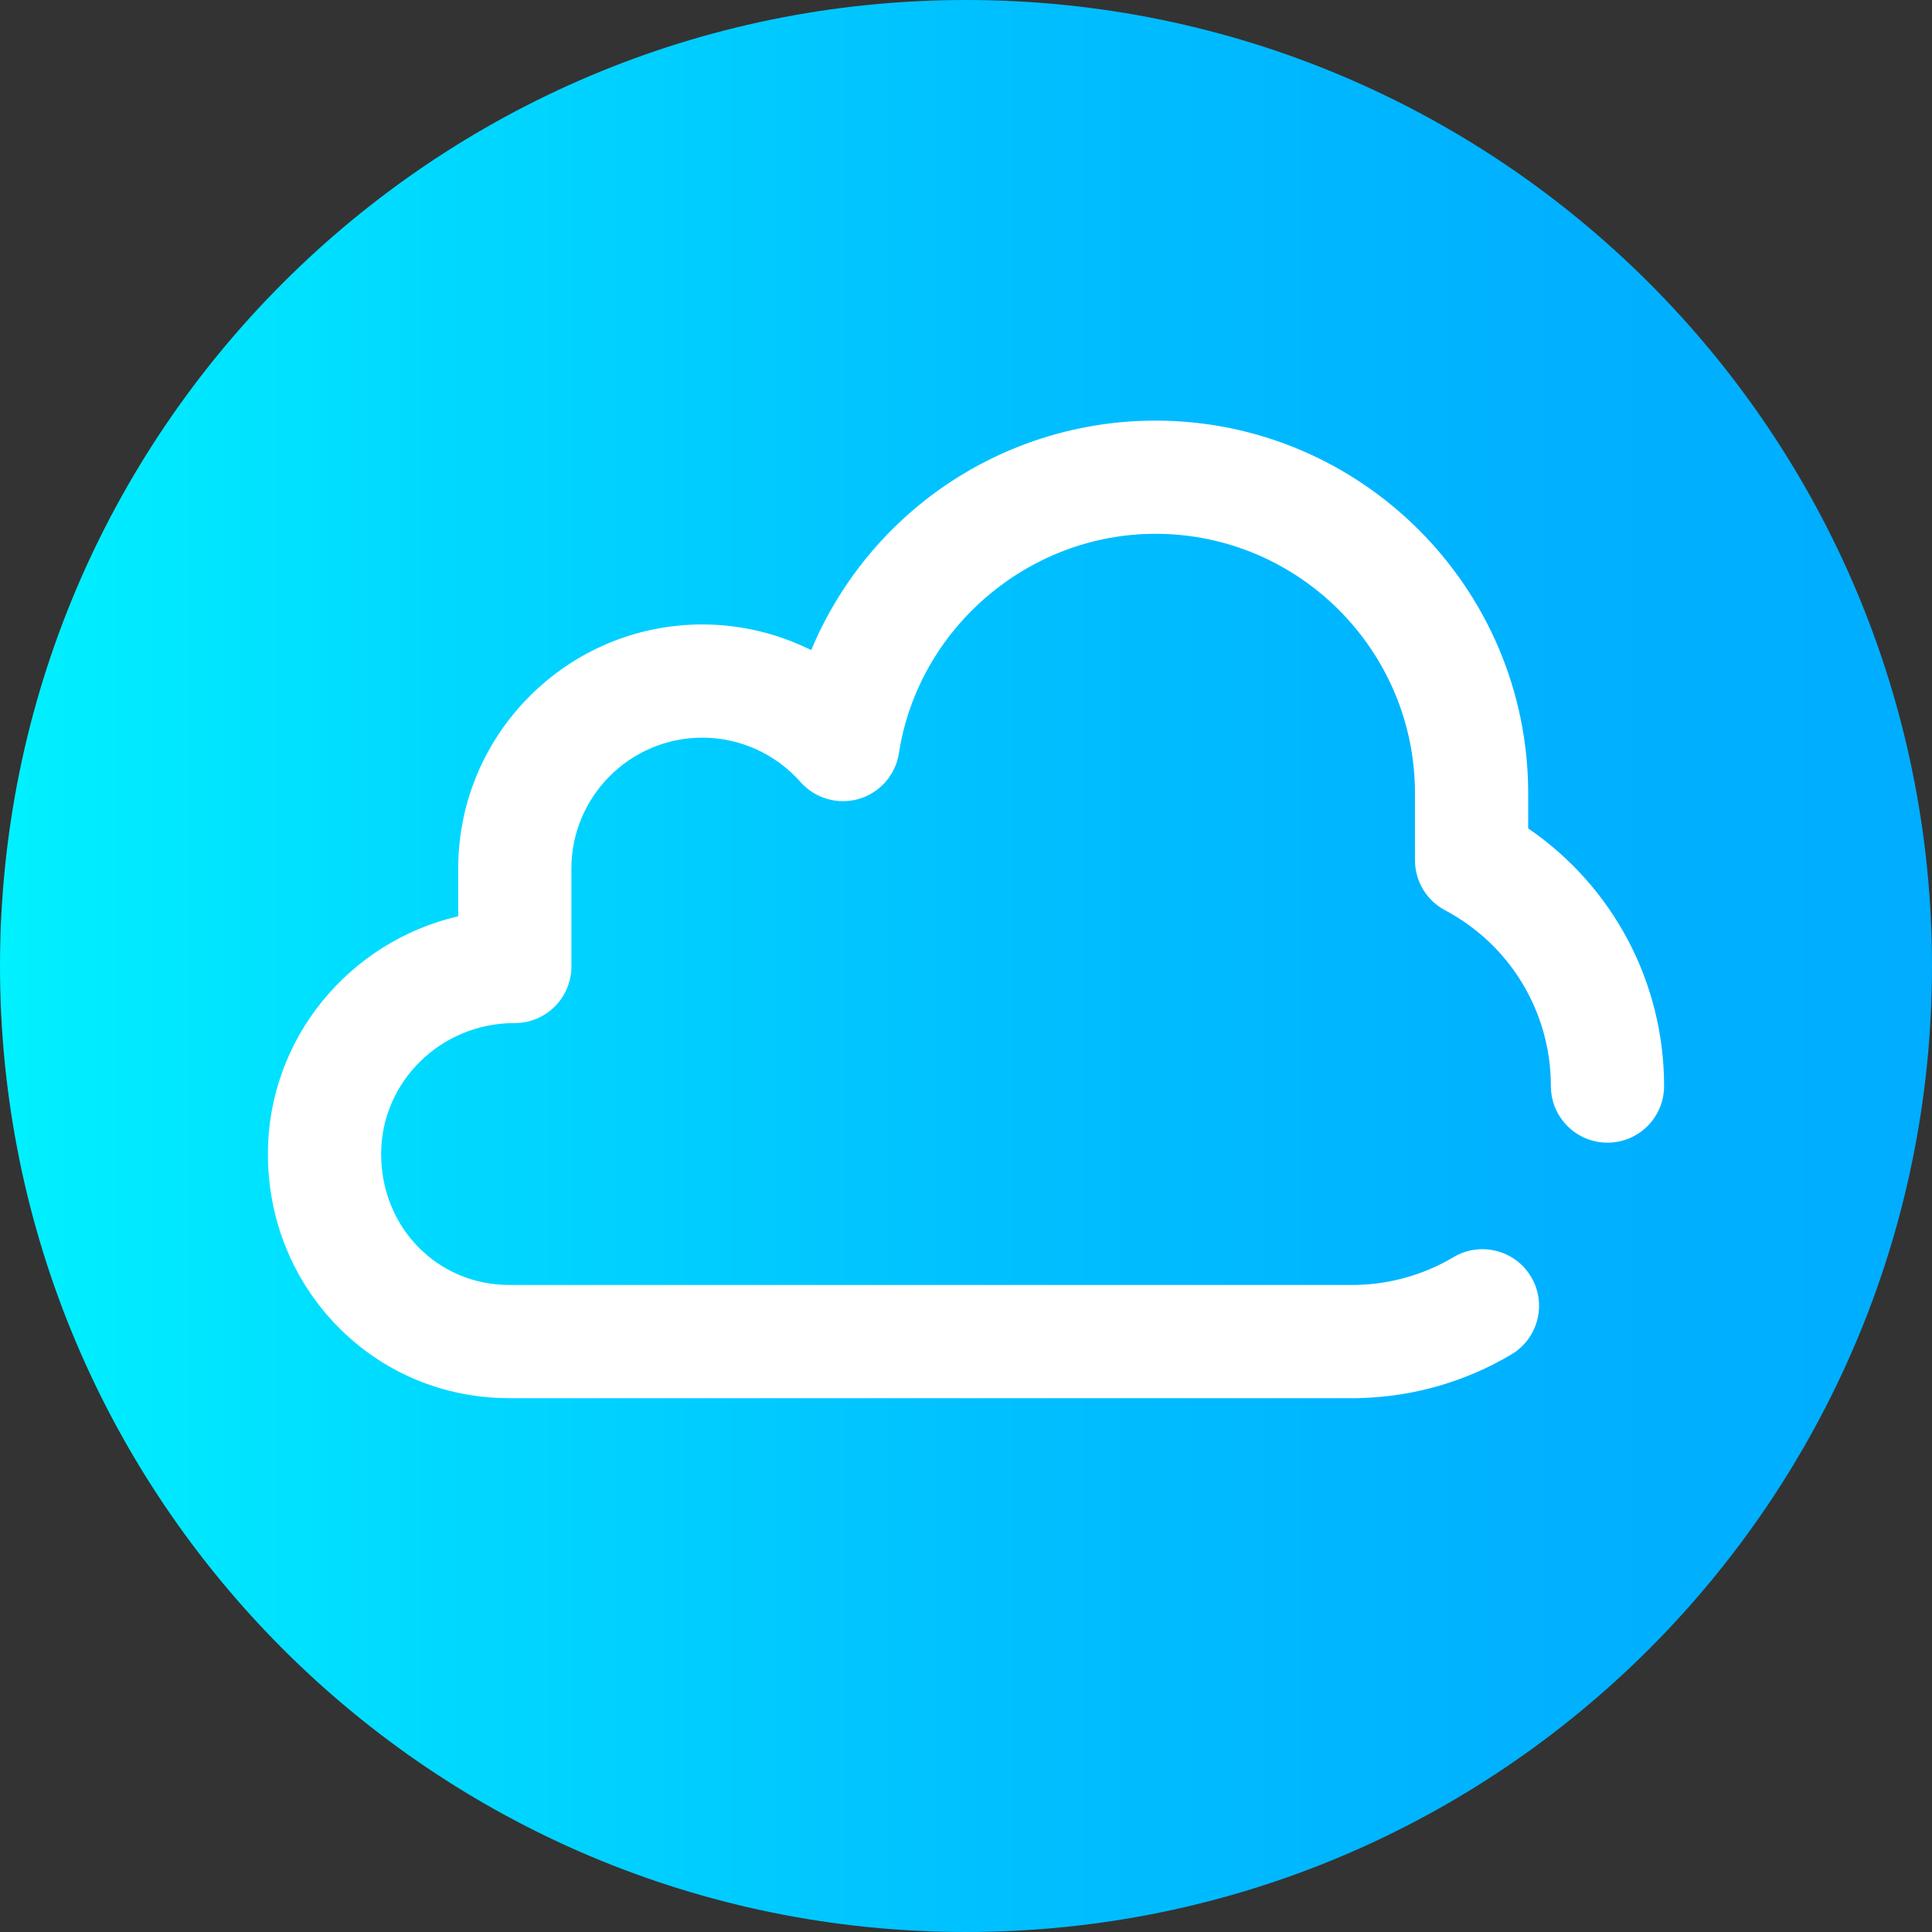 <svg viewBox="0 0 512 512" xmlns="http://www.w3.org/2000/svg" xmlns:xlink="http://www.w3.org/1999/xlink"><rect x="0" y="0" width="512" height="512" fill="#333333" stroke="none"/><linearGradient id="a" gradientTransform="matrix(1 0 0 -1 0 -18006)" gradientUnits="userSpaceOnUse" x1="0" x2="512" y1="-18262" y2="-18262"><stop offset="0" stop-color="#00f1ff"/><stop offset=".231" stop-color="#00d8ff"/><stop offset=".514" stop-color="#00c0ff"/><stop offset=".777" stop-color="#00b2ff"/><stop offset="1" stop-color="#00adff"/></linearGradient><path d="m512 256c0 141.387-114.613 256-256 256s-256-114.613-256-256 114.613-256 256-256 256 114.613 256 256zm0 0" fill="url(#a)"/><path d="m359.73 370.531h-224.746c-17.355 0-33.535-6.77-45.562-19.066-11.879-12.148-18.422-28.355-18.422-45.637 0-30.605 21.559-56.316 50.426-63.008v-12.625c0-35.68 29.023-64.707 64.703-64.707 10.113 0 19.977 2.379 28.848 6.801 5.855-14.047 14.938-26.684 26.633-36.793 17.926-15.496 40.863-24.031 64.582-24.031 54.473 0 98.793 44.316 98.793 98.793v9.281c22.422 15.324 36.016 40.723 36.016 68.281 0 8.285-6.715 15-15 15s-15-6.715-15-15c0-19.559-10.746-37.414-28.051-46.594-4.898-2.605-7.965-7.699-7.965-13.25v-17.719c0-37.934-30.863-68.793-68.793-68.793-33.617 0-62.84 25-67.973 58.152-.895 5.75-5.027 10.469-10.609 12.102-5.586 1.629-11.609-.109-15.461-4.469-6.598-7.477-16.082-11.762-26.02-11.762-19.137 0-34.703 15.57-34.703 34.703v25.934c0 8.285-6.719 15-15 15h-.113c-19.473 0-35.312 15.566-35.312 34.703 0 19.461 14.93 34.703 33.984 34.703h224.004c.145-.008.289-.012.434-.016 9.09-.188 18-2.734 25.77-7.359 7.125-4.234 16.328-1.895 20.562 5.223 4.238 7.117 1.898 16.324-5.219 20.559-11.988 7.133-25.688 11.121-39.672 11.551-.375.031-.754.043-1.133.043zm0 0" fill="#fff"/></svg>